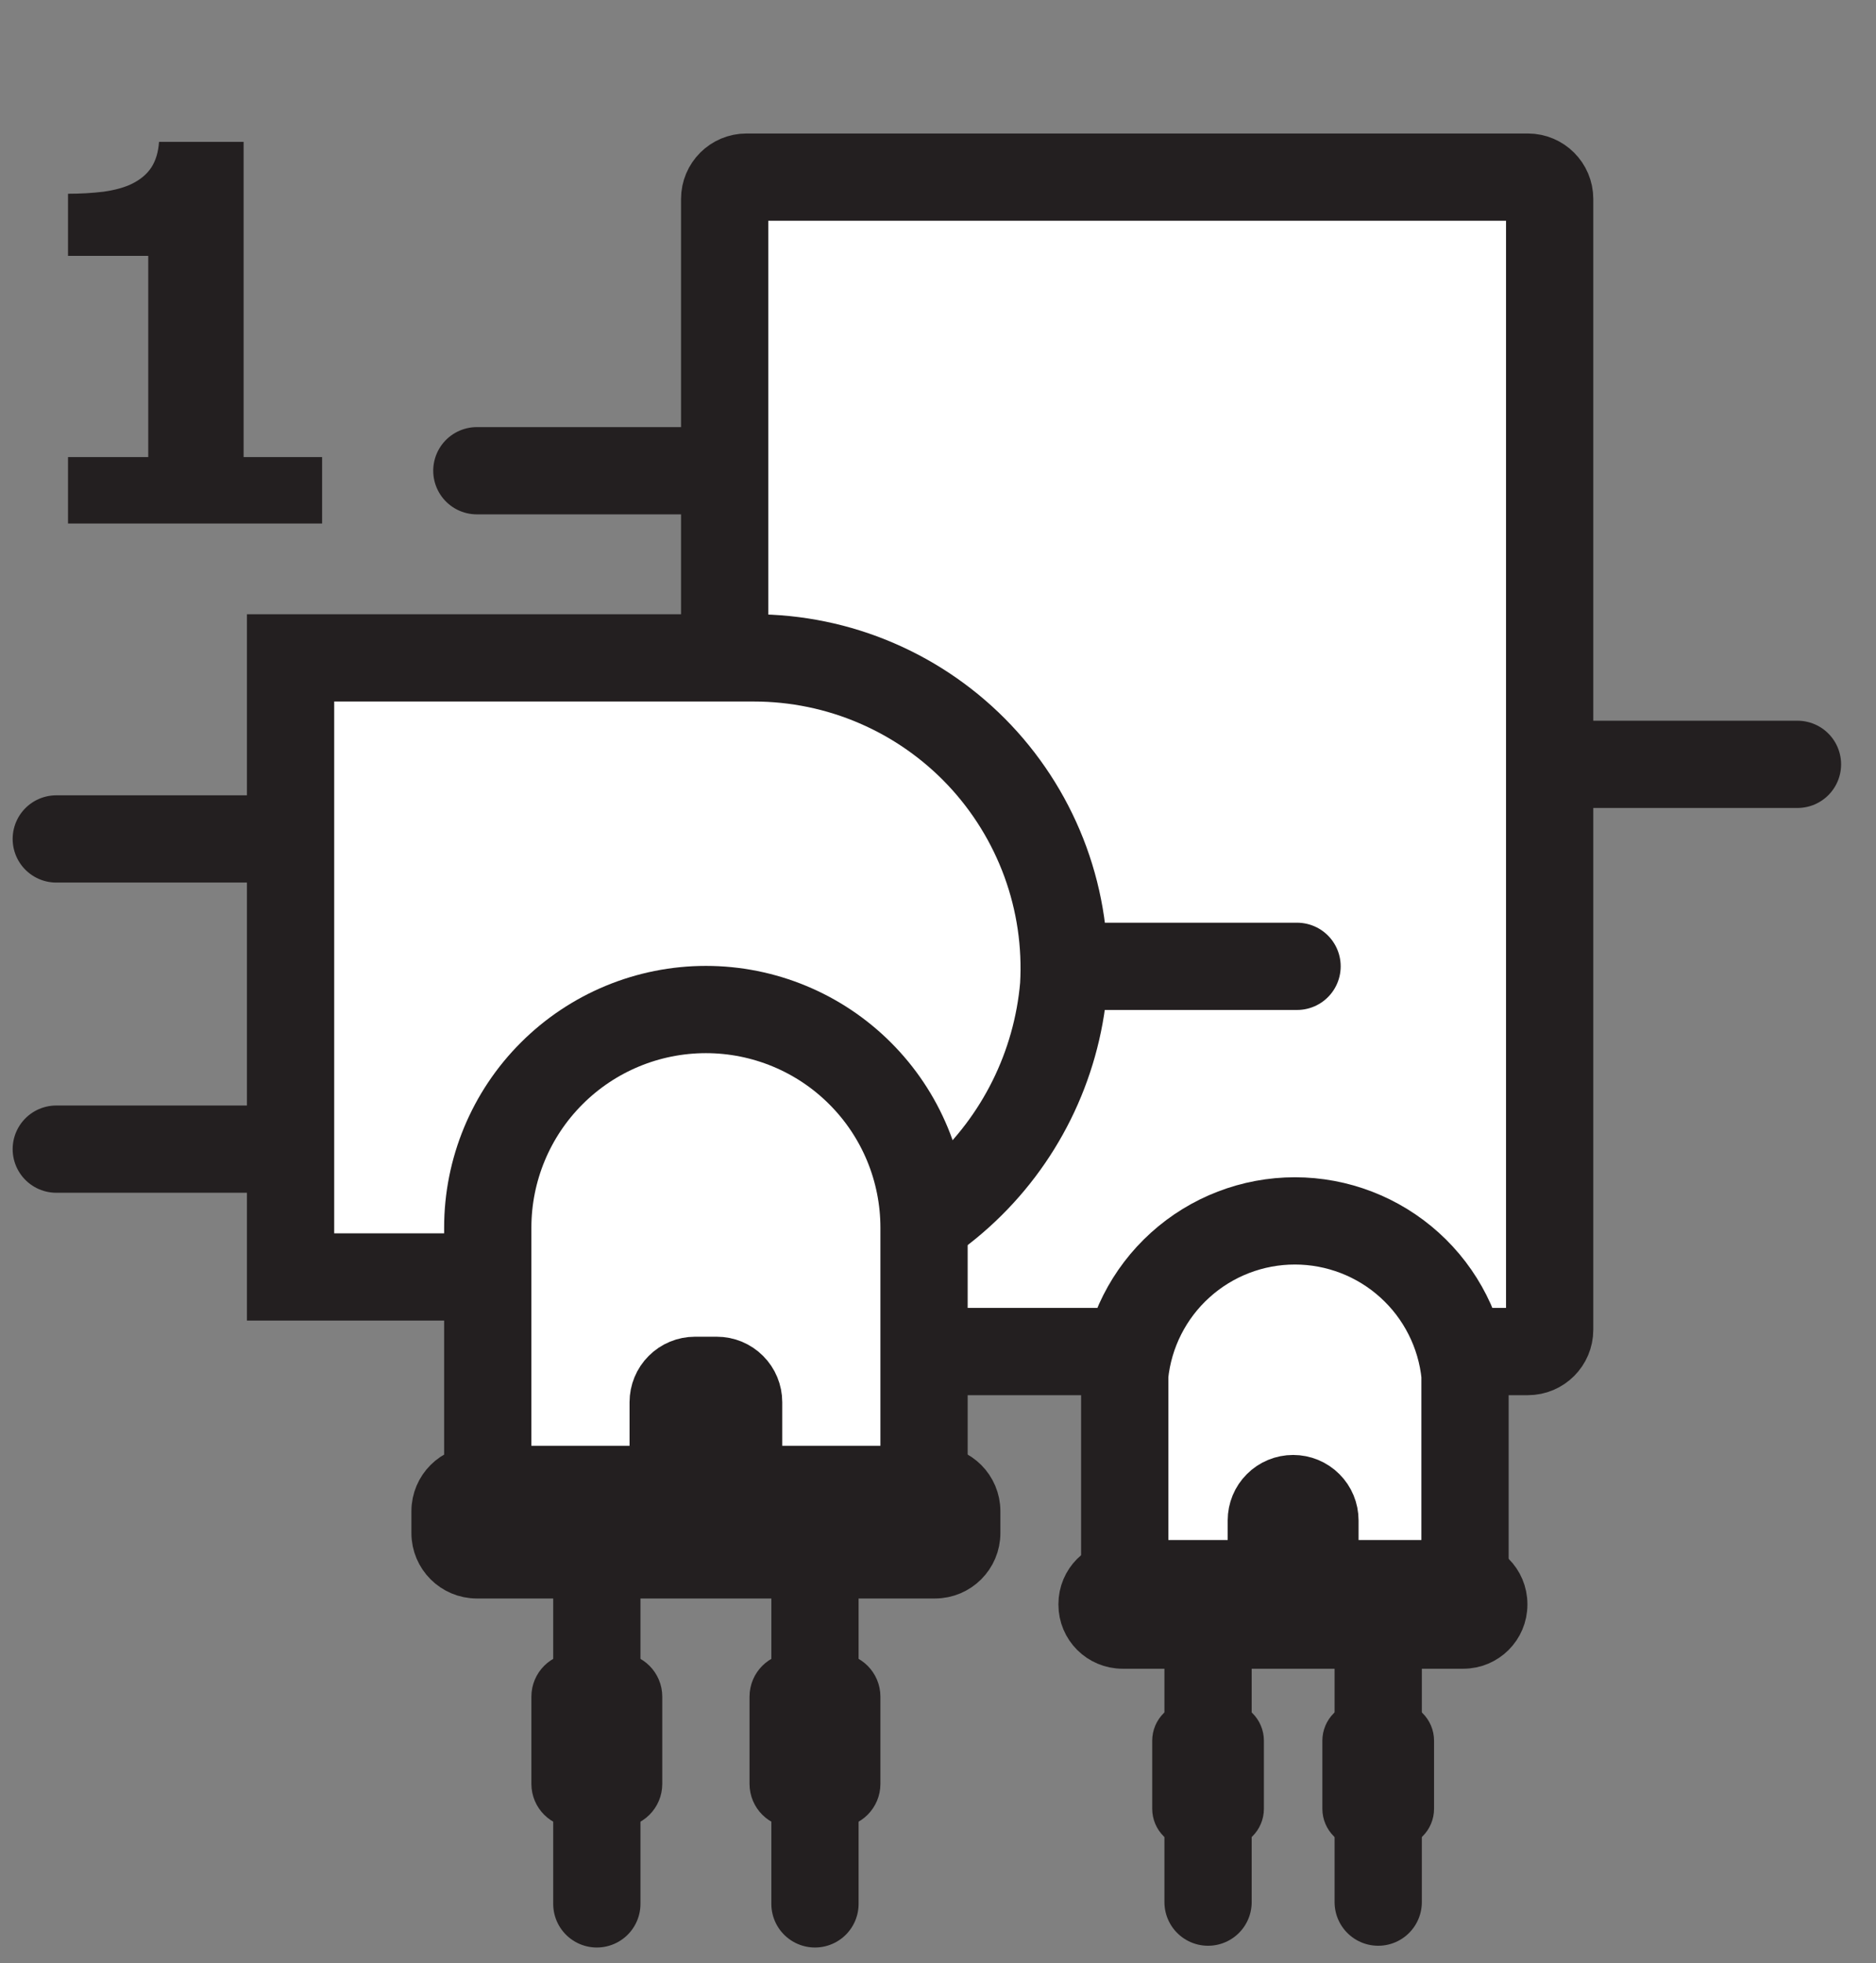 <svg width="43" height="45" viewBox="0 0 43 45" fill="none" xmlns="http://www.w3.org/2000/svg">
<rect x="0" y="0" width="43" height="45" fill="#808080" stroke="none"/>
<path d="M10.93 17.52H16.61" stroke="#231F20" stroke-width="2" stroke-miterlimit="10" stroke-linecap="round"/>
<path d="M10.93 10.79H16.61" stroke="#231F20" stroke-width="2" stroke-miterlimit="10" stroke-linecap="round"/>
<path d="M10.93 24.25H16.61" stroke="#231F20" stroke-width="2" stroke-miterlimit="10" stroke-linecap="round"/>
<path d="M35.52 17.52H41.2" stroke="#231F20" stroke-width="2" stroke-miterlimit="10" stroke-linecap="round"/>
<path d="M35.02 4.06H17.11C16.834 4.06 16.61 4.284 16.61 4.56V30.48C16.61 30.756 16.834 30.98 17.11 30.98H35.02C35.296 30.98 35.52 30.756 35.52 30.48V4.56C35.52 4.284 35.296 4.06 35.02 4.06Z" fill="white" stroke="#231F20" stroke-width="2" stroke-miterlimit="10" stroke-linecap="round"/>
<path d="M1.29 19.23H6.62" stroke="#231F20" stroke-width="2" stroke-miterlimit="10" stroke-linecap="round"/>
<path d="M24.4 22.15H29.73" stroke="#231F20" stroke-width="2" stroke-miterlimit="10" stroke-linecap="round"/>
<path d="M1.29 26.34H6.62" stroke="#231F20" stroke-width="2" stroke-miterlimit="10" stroke-linecap="round"/>
<path d="M24.38 22.6C24.221 24.437 23.373 26.146 22.006 27.383C20.638 28.62 18.854 29.295 17.01 29.27H6.66V15.08H17.28C18.248 15.08 19.207 15.277 20.096 15.661C20.985 16.044 21.787 16.605 22.452 17.309C23.116 18.013 23.63 18.846 23.962 19.755C24.294 20.665 24.436 21.633 24.38 22.6Z" fill="white" stroke="#231F20" stroke-width="2" stroke-miterlimit="10"/>
<path d="M21.18 28.14V34.89H11.18V28.14C11.18 26.814 11.707 25.542 12.645 24.605C13.582 23.667 14.854 23.14 16.18 23.14C17.506 23.14 18.778 23.667 19.715 24.605C20.653 25.542 21.18 26.814 21.18 28.14Z" fill="white" stroke="#231F20" stroke-width="2" stroke-miterlimit="10"/>
<path d="M13.68 38.39V36.14" stroke="#231F20" stroke-width="2" stroke-miterlimit="10"/>
<path d="M13.68 43.64V41.39" stroke="#231F20" stroke-width="2" stroke-miterlimit="10" stroke-linecap="round"/>
<path d="M18.68 38.39V36.14" stroke="#231F20" stroke-width="2" stroke-miterlimit="10"/>
<path d="M18.68 43.64V41.39" stroke="#231F20" stroke-width="2" stroke-miterlimit="10" stroke-linecap="round"/>
<path d="M15.93 31.14H16.43C16.695 31.14 16.95 31.245 17.137 31.433C17.325 31.62 17.43 31.875 17.43 32.14V33.64H14.93V32.14C14.93 31.875 15.035 31.62 15.223 31.433C15.41 31.245 15.665 31.14 15.93 31.14Z" fill="#231F20" stroke="#231F20" stroke-miterlimit="10"/>
<path d="M14.18 38.39H13.18C12.904 38.39 12.68 38.614 12.68 38.89V40.89C12.68 41.166 12.904 41.39 13.18 41.39H14.18C14.456 41.39 14.68 41.166 14.68 40.89V38.89C14.68 38.614 14.456 38.39 14.18 38.39Z" fill="#231F20" stroke="#231F20" stroke-miterlimit="10"/>
<path d="M19.18 38.39H18.18C17.904 38.39 17.68 38.614 17.68 38.89V40.89C17.68 41.166 17.904 41.39 18.18 41.39H19.18C19.456 41.39 19.68 41.166 19.68 40.89V38.89C19.68 38.614 19.456 38.39 19.18 38.39Z" fill="#231F20" stroke="#231F20" stroke-miterlimit="10"/>
<path d="M21.43 33.64H10.93C10.378 33.64 9.93 34.088 9.93 34.64V35.14C9.93 35.692 10.378 36.14 10.93 36.14H21.43C21.982 36.14 22.43 35.692 22.43 35.14V34.64C22.43 34.088 21.982 33.64 21.43 33.64Z" fill="#231F20" stroke="#231F20" stroke-miterlimit="10"/>
<path d="M33.58 31.51V36.78H25.78V31.51C25.878 30.544 26.331 29.648 27.052 28.997C27.772 28.346 28.709 27.985 29.68 27.985C30.651 27.985 31.588 28.346 32.308 28.997C33.029 29.648 33.482 30.544 33.58 31.51Z" fill="white" stroke="#231F20" stroke-width="2" stroke-miterlimit="10"/>
<path d="M27.69 39.51V37.75" stroke="#231F20" stroke-width="2" stroke-miterlimit="10"/>
<path d="M27.69 43.6V41.85" stroke="#231F20" stroke-width="2" stroke-miterlimit="10" stroke-linecap="round"/>
<path d="M31.59 39.51V37.75" stroke="#231F20" stroke-width="2" stroke-miterlimit="10"/>
<path d="M31.59 43.6V41.85" stroke="#231F20" stroke-width="2" stroke-miterlimit="10" stroke-linecap="round"/>
<path d="M29.64 33.85C29.905 33.85 30.16 33.955 30.347 34.143C30.535 34.33 30.64 34.585 30.64 34.85V35.85H28.64V34.85C28.64 34.585 28.745 34.33 28.933 34.143C29.12 33.955 29.375 33.85 29.64 33.85Z" fill="#231F20" stroke="#231F20" stroke-miterlimit="10"/>
<path d="M28.08 39.51H27.3C27.085 39.51 26.91 39.685 26.91 39.9V41.46C26.91 41.675 27.085 41.85 27.3 41.85H28.08C28.295 41.85 28.47 41.675 28.47 41.46V39.9C28.47 39.685 28.295 39.51 28.08 39.51Z" fill="#231F20" stroke="#231F20" stroke-miterlimit="10"/>
<path d="M31.98 39.51H31.2C30.985 39.51 30.81 39.685 30.81 39.9V41.46C30.81 41.675 30.985 41.85 31.2 41.85H31.98C32.195 41.85 32.37 41.675 32.37 41.46V39.9C32.37 39.685 32.195 39.51 31.98 39.51Z" fill="#231F20" stroke="#231F20" stroke-miterlimit="10"/>
<path d="M33.54 35.8H25.73C25.194 35.8 24.76 36.234 24.76 36.77V36.78C24.76 37.316 25.194 37.75 25.73 37.75H33.54C34.076 37.75 34.51 37.316 34.51 36.78V36.77C34.51 36.234 34.076 35.8 33.54 35.8Z" fill="#231F20" stroke="#231F20" stroke-miterlimit="10"/>
<path d="M7.383 12H1.559V10.477H3.398V5.865H1.559V4.441C1.84 4.441 2.109 4.426 2.367 4.395C2.625 4.359 2.84 4.301 3.012 4.219C3.215 4.121 3.367 3.994 3.469 3.838C3.57 3.682 3.629 3.486 3.645 3.252H5.584V10.477H7.383V12Z" fill="#231F20"/>
</svg>
